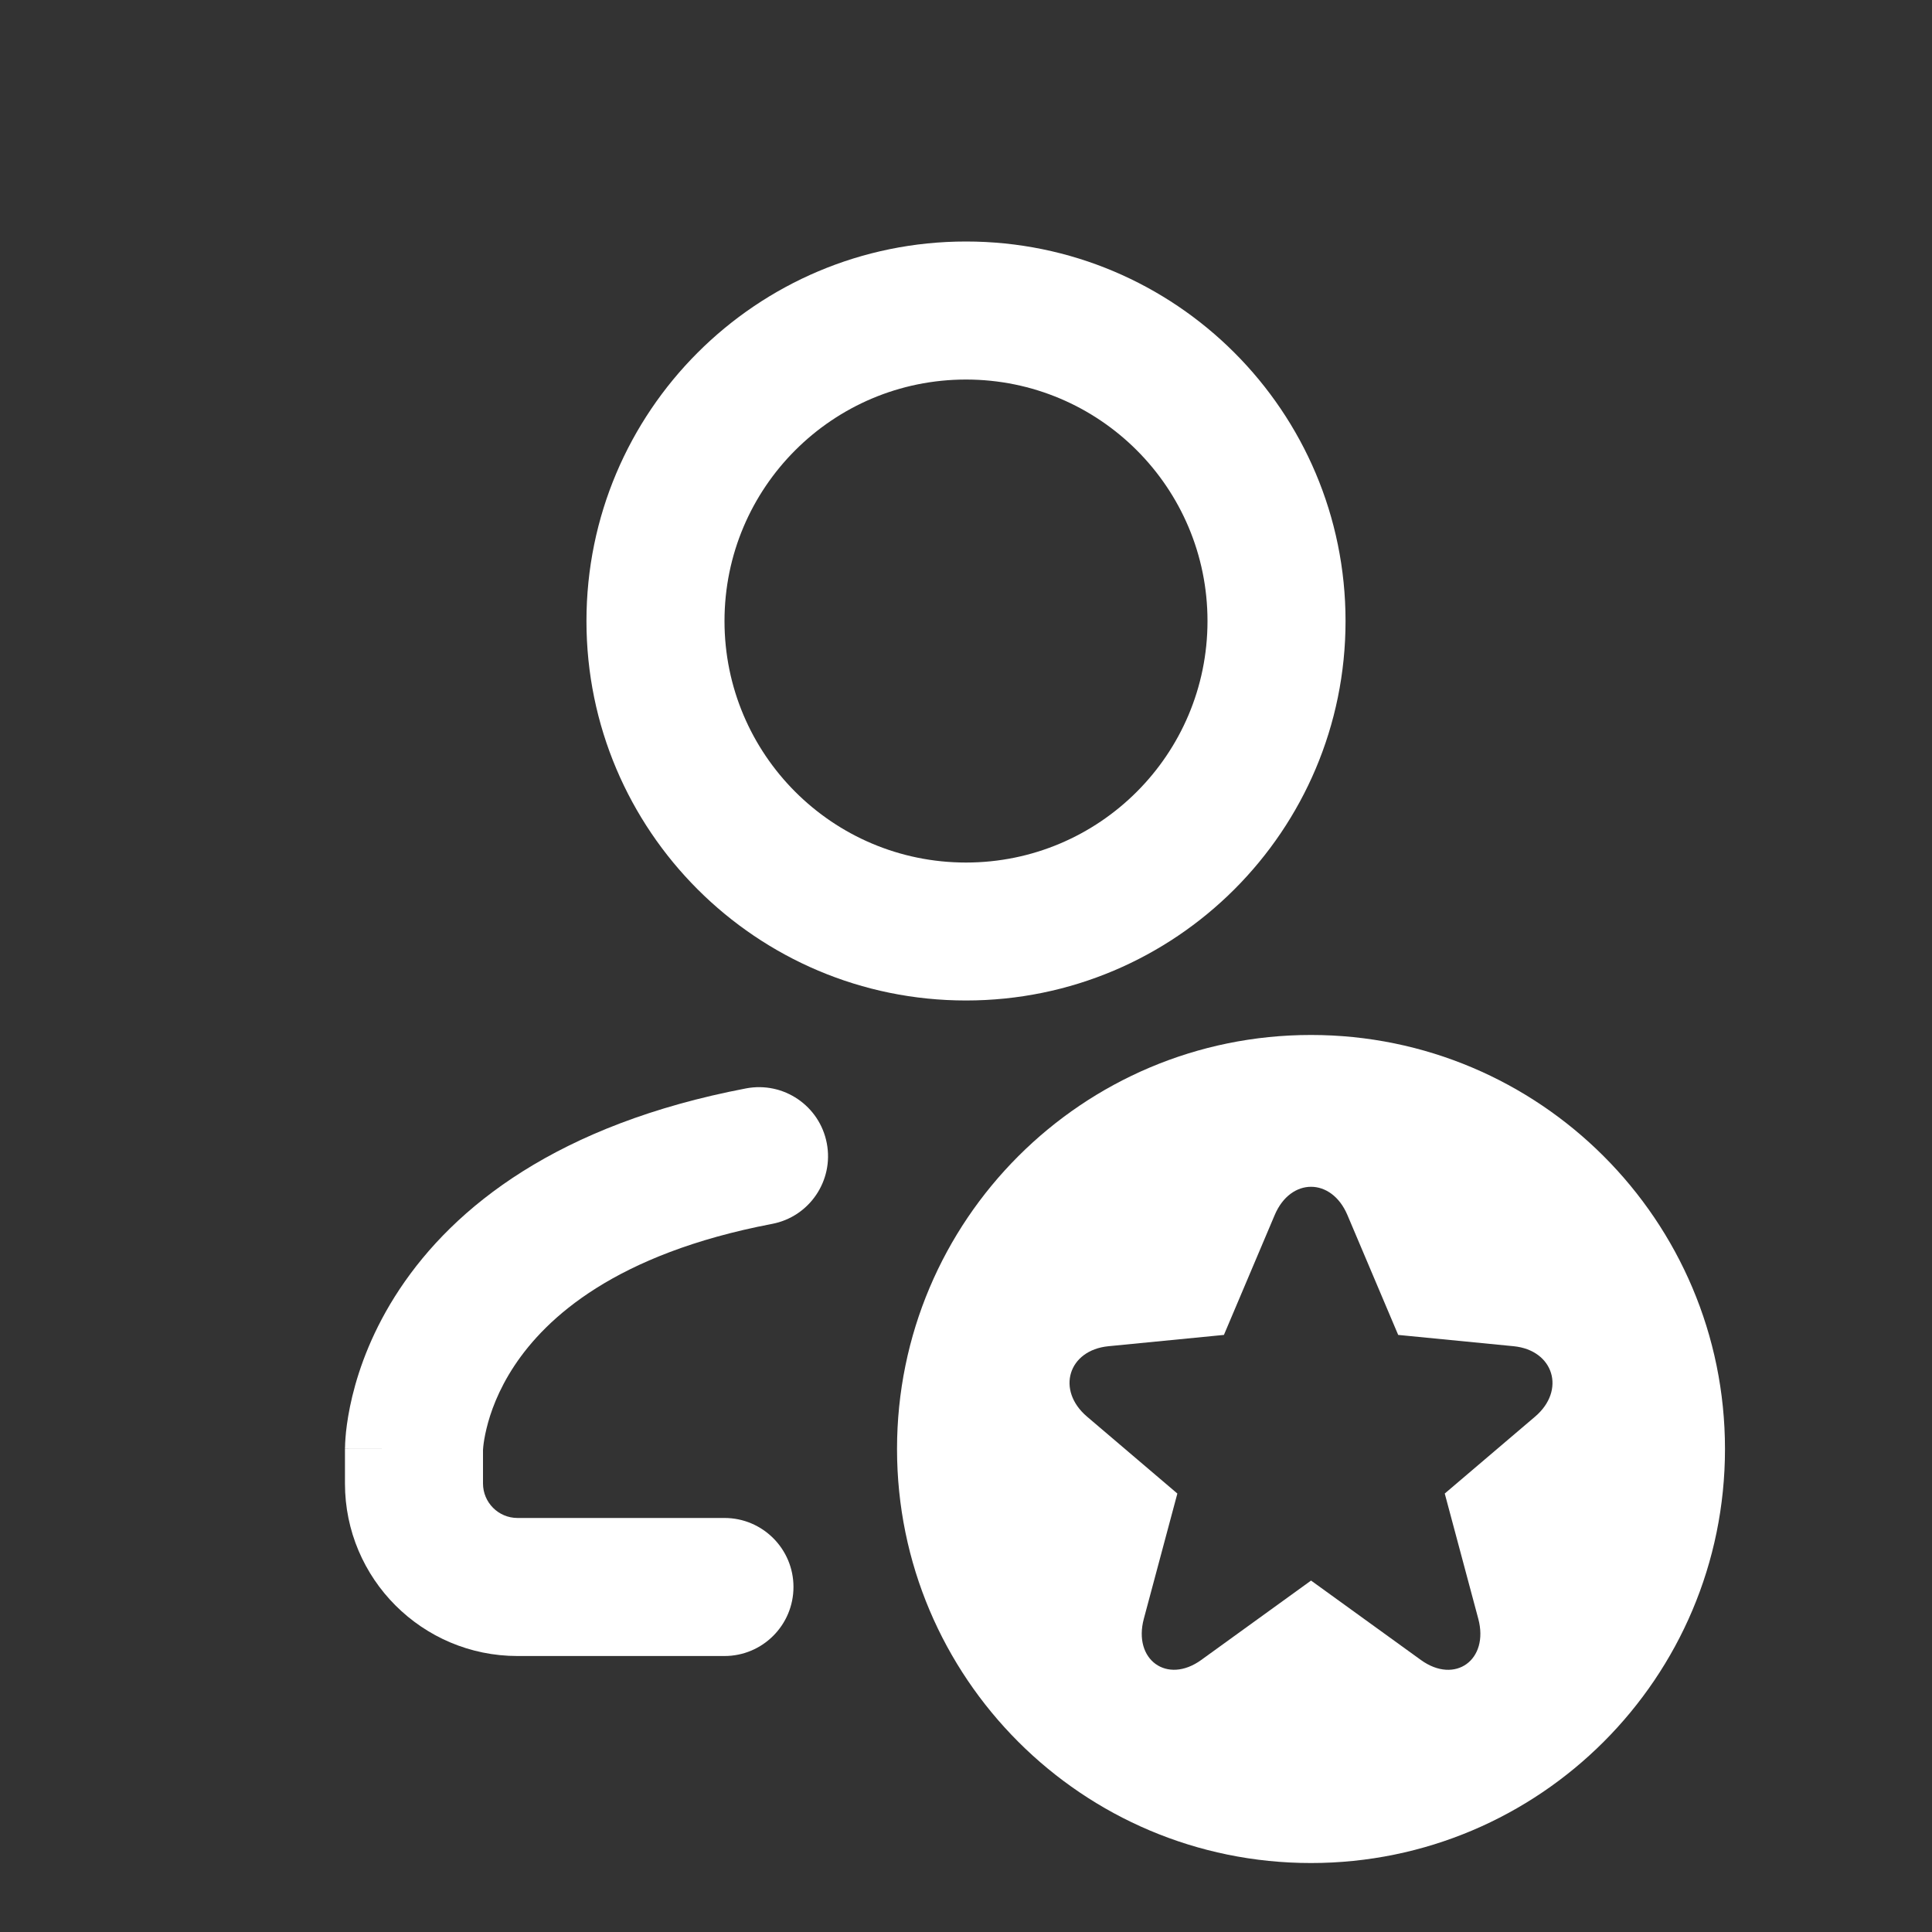<svg width="20" height="20" viewBox="0 0 20 20" fill="none" xmlns="http://www.w3.org/2000/svg">
<rect x="0" y="0" width="20" height="20" fill="#333333" stroke="none"/>
<path fill-rule="evenodd" clip-rule="evenodd" d="M10 10.357C12.17 10.357 13.929 8.598 13.929 6.429C13.929 4.259 12.17 2.5 10 2.5C7.83 2.5 6.071 4.259 6.071 6.429C6.071 8.598 7.83 10.357 10 10.357ZM10 8.929C11.381 8.929 12.5 7.809 12.5 6.429C12.5 5.048 11.381 3.929 10 3.929C8.619 3.929 7.5 5.048 7.5 6.429C7.5 7.809 8.619 8.929 10 8.929Z" fill="white"/>
<path fill-rule="evenodd" clip-rule="evenodd" d="M13.571 19.286C15.938 19.286 17.857 17.367 17.857 15C17.857 12.633 15.938 10.714 13.571 10.714C11.204 10.714 9.286 12.633 9.286 15C9.286 17.367 11.204 19.286 13.571 19.286ZM15.669 13.936L14.474 13.819L13.948 12.577C13.783 12.189 13.361 12.188 13.196 12.577L12.67 13.819L11.475 13.936C11.058 13.977 10.931 14.391 11.253 14.665L12.188 15.461L11.841 16.757C11.727 17.182 12.082 17.439 12.435 17.184L13.572 16.362L14.709 17.184C15.063 17.44 15.417 17.182 15.303 16.757L14.956 15.461L15.891 14.665C16.212 14.392 16.084 13.977 15.669 13.936Z" fill="white"/>
<path d="M8.559 11.835C8.633 12.222 8.379 12.597 7.991 12.67C6.368 12.98 5.654 13.643 5.327 14.135C5.157 14.391 5.075 14.626 5.036 14.79C5.016 14.872 5.007 14.935 5.003 14.973C5.001 14.991 5 15.004 5 15.009V15.357C5 15.554 5.16 15.714 5.357 15.714H7.5C7.894 15.714 8.214 16.034 8.214 16.428C8.214 16.823 7.894 17.143 7.5 17.143H5.357C4.371 17.143 3.571 16.343 3.571 15.357V15H4.286C3.571 15 3.571 14.999 3.571 14.999L3.571 14.998L3.571 14.995L3.571 14.99L3.572 14.976C3.572 14.965 3.572 14.953 3.573 14.938C3.575 14.908 3.577 14.869 3.582 14.822C3.592 14.729 3.611 14.603 3.647 14.454C3.719 14.156 3.86 13.762 4.137 13.345C4.704 12.491 5.775 11.639 7.723 11.267C8.111 11.193 8.485 11.447 8.559 11.835Z" fill="white"/>
</svg>
